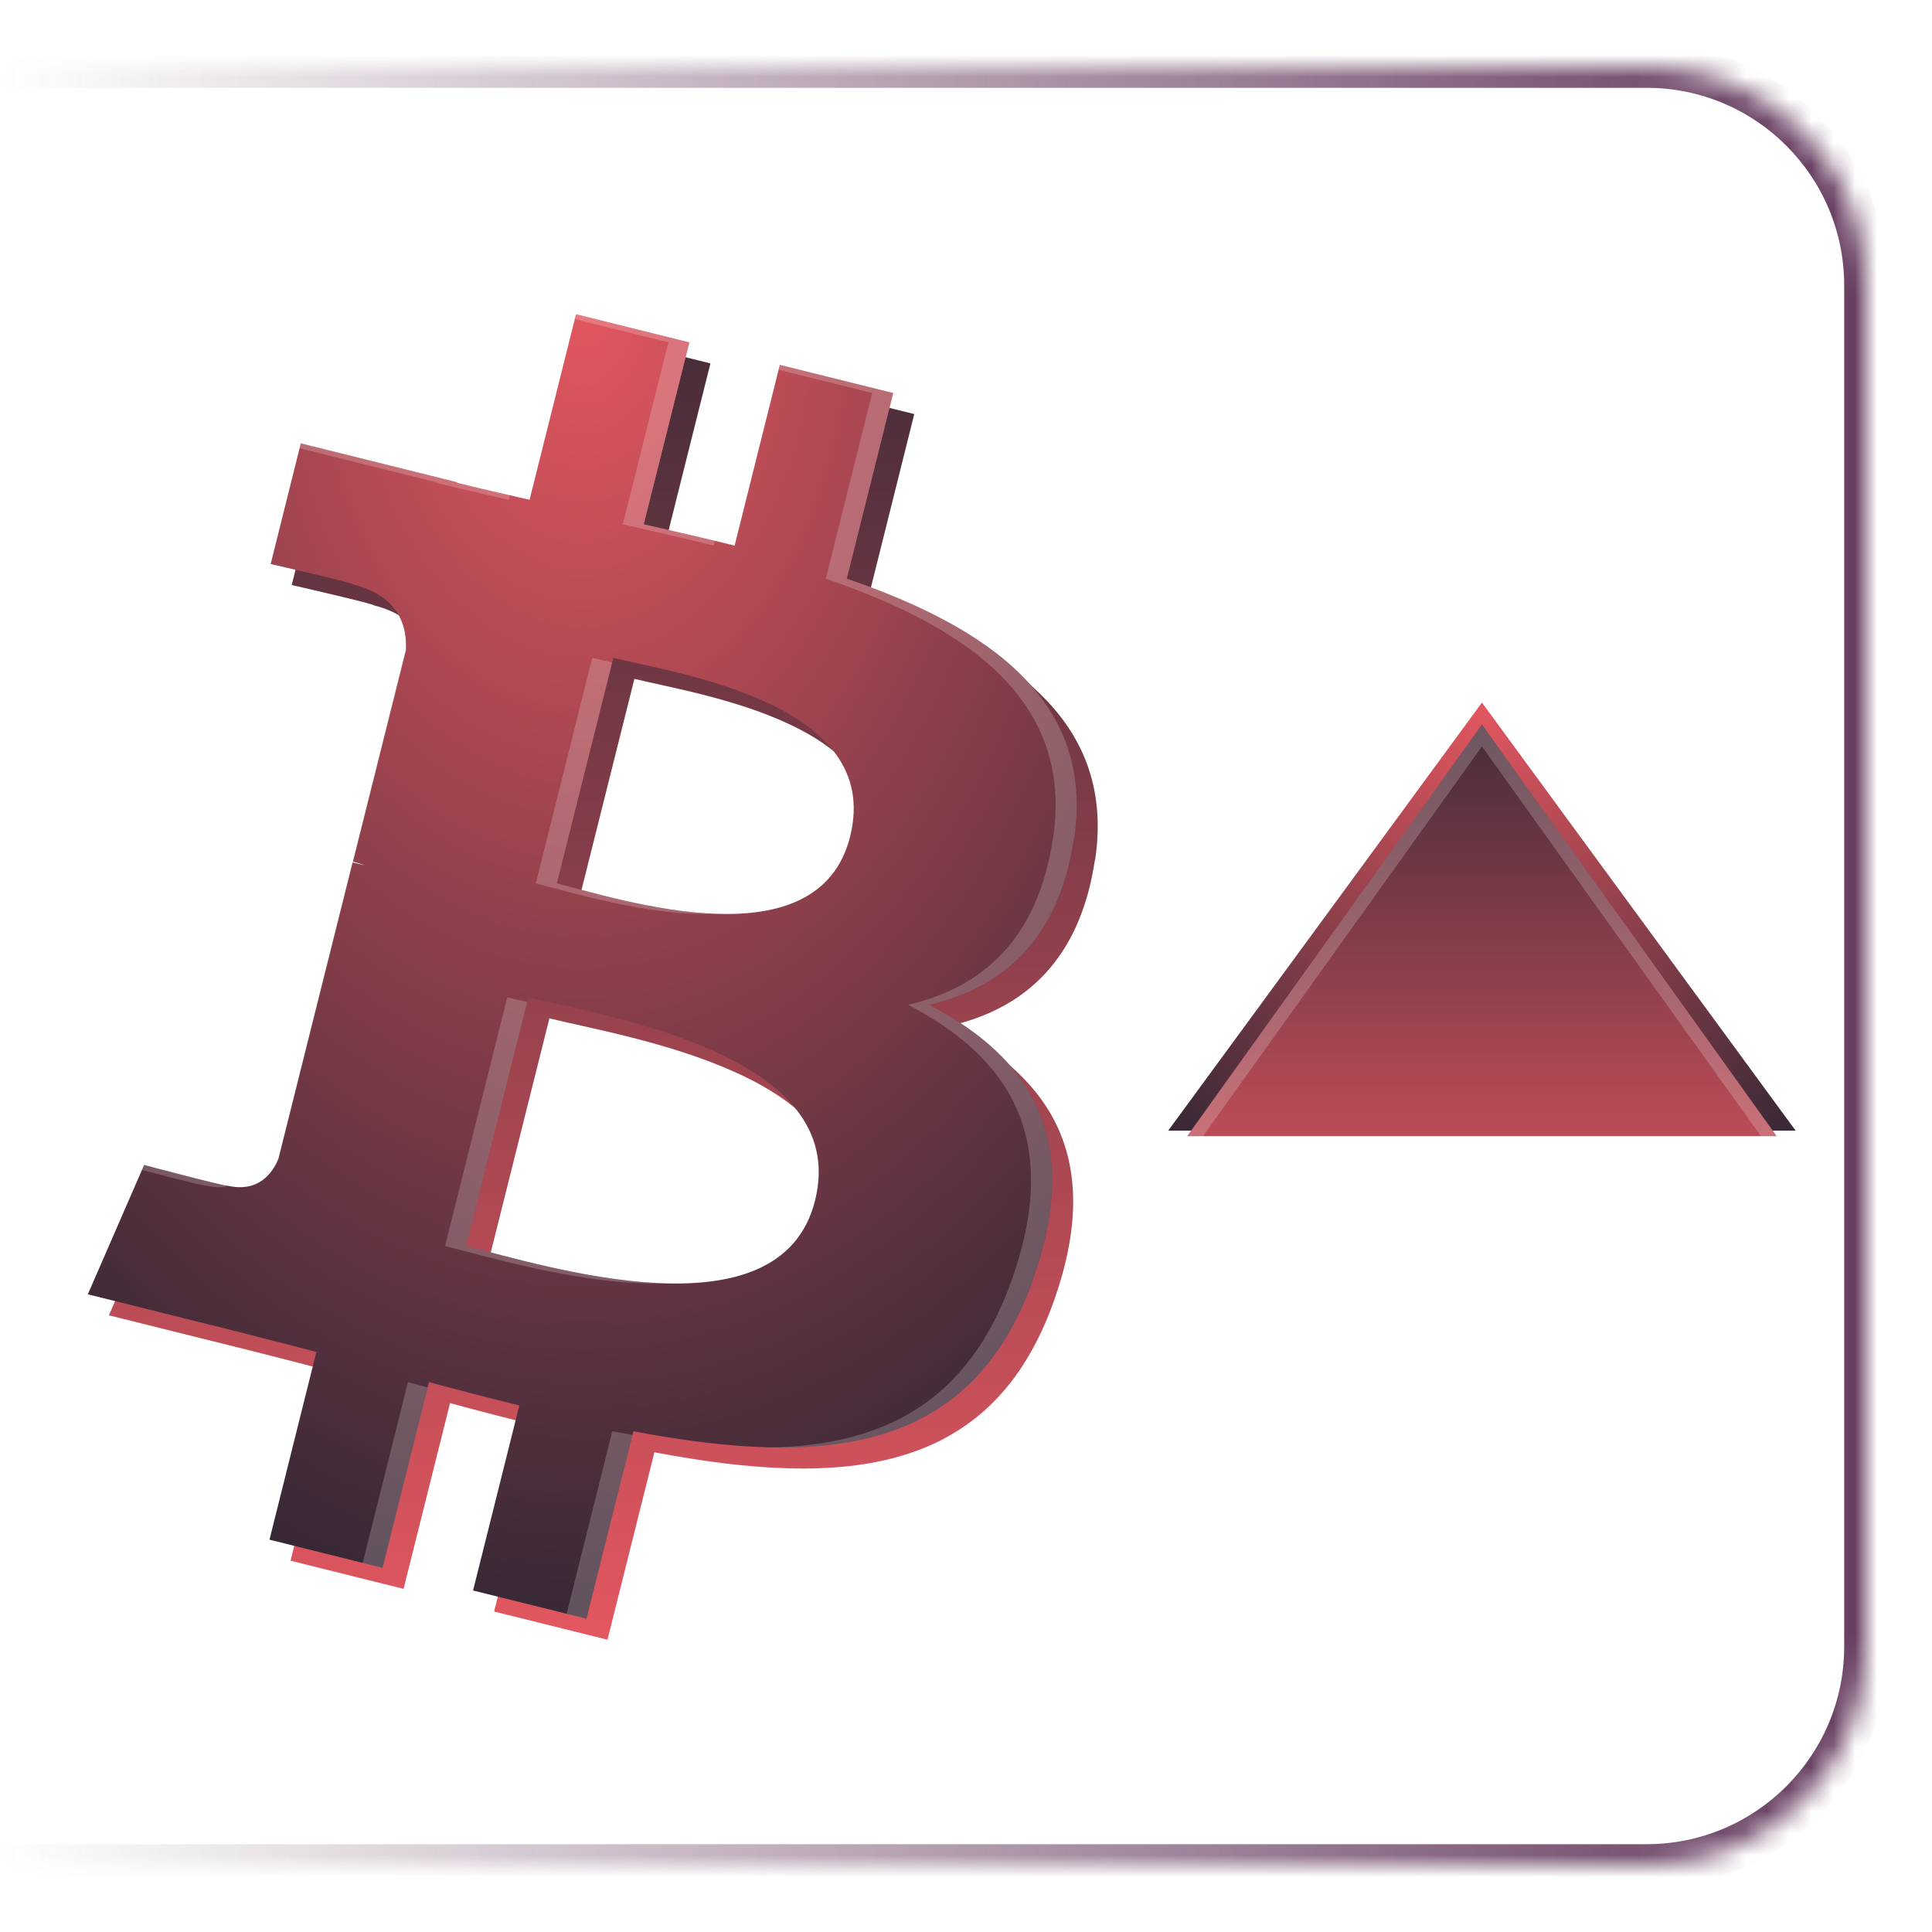<svg fill="none" height="88" viewBox="0 0 88 88" width="88" xmlns="http://www.w3.org/2000/svg" xmlns:xlink="http://www.w3.org/1999/xlink"><filter id="a" color-interpolation-filters="sRGB" filterUnits="userSpaceOnUse" height="61.417" width="44.577" x="5.465" y="13.312"><feFlood flood-opacity="0" result="BackgroundImageFix"/><feBlend in="SourceGraphic" in2="BackgroundImageFix" mode="normal" result="shape"/><feGaussianBlur result="effect1_foregroundBlur_8131_4894" stdDeviation=".5"/></filter><filter id="b" color-interpolation-filters="sRGB" filterUnits="userSpaceOnUse" height="20.75" width="28.847" x="53.077" y="32"><feFlood flood-opacity="0" result="BackgroundImageFix"/><feBlend in="SourceGraphic" in2="BackgroundImageFix" mode="normal" result="shape"/><feGaussianBlur result="effect1_foregroundBlur_8131_4894" stdDeviation=".5"/></filter><linearGradient id="c" gradientUnits="userSpaceOnUse" x1="85" x2="0" y1="44" y2="44"><stop offset="0" stop-color="#673e60"/><stop offset="1" stop-color="#673e60" stop-opacity="0"/></linearGradient><linearGradient id="d"><stop offset="0" stop-color="#302634"/><stop offset="1" stop-color="#e35760"/></linearGradient><linearGradient id="e" gradientUnits="userSpaceOnUse" x1="27.226" x2="27.226" xlink:href="#d" y1="6.592" y2="74.687"/><linearGradient id="f"><stop offset="0" stop-color="#e35760"/><stop offset="1" stop-color="#302634"/></linearGradient><radialGradient id="g" cx="0" cy="0" gradientTransform="matrix(0 61.639 -40.984 0 26.561 14.312)" gradientUnits="userSpaceOnUse" r="1" xlink:href="#f"/><radialGradient id="h" cx="0" cy="0" gradientTransform="matrix(0 26.973 -22.904 0 67.529 32)" gradientUnits="userSpaceOnUse" r="1" xlink:href="#f"/><linearGradient id="i" gradientUnits="userSpaceOnUse" x1="67.326" x2="67.326" xlink:href="#d" y1="29.348" y2="58"/><mask id="j" fill="#fff"><path d="m85 75c0 5.523-4.477 10-10 10h-75l0-82 75.0 0c5.523 0 10 4.477 10 10z" fill="#fff"/></mask><path d="m86 75c0 6.075-4.925 11-11 11h-75l0-2h75c4.971 0 9-4.029 9-9zm-86-73 75.0 0c6.075 0 11 4.925 11 11h-2c0-4.971-4.029-9-9-9l-75-0zm75.0 0c6.075 0 11 4.925 11 11v62c0 6.075-4.925 11-11 11v-2c4.971 0 9-4.029 9-9v-62c0-4.971-4.029-9-9-9zm-75 83 0-82z" fill="url(#c)" mask="url(#j)"/><path d="m49.883 39.151c.936-6.243-3.832-9.598-10.353-11.835l2.114-8.456-5.165-1.283-2.059 8.233c-1.357-.337-2.758-.656-4.137-.971l2.076-8.286-5.163-1.283-2.116 8.452c-1.123-.255-2.227-.507-3.297-.773v-.026l-7.123-1.772-1.373 5.497s3.832.874 3.751.929c2.092.52 2.469 1.9 2.407 2.992l-2.41 9.633c.183.045.362.103.537.172l-.552-.136-3.377 13.493c-.256.634-.905 1.583-2.366 1.222.051.075-3.754-.933-3.754-.933l-2.563 5.891 6.733 1.678c1.25.313 2.475.639 3.677.947l-2.136 8.552 5.148 1.283 2.118-8.46c1.408.381 2.776.733 4.115 1.063l-2.109 8.429 5.165 1.283 2.136-8.535c8.807 1.66 15.428.991 18.215-6.946 2.247-6.391-.112-10.078-4.745-12.482 3.376-.775 5.917-2.989 6.595-7.556zm-11.8 16.491c-1.596 6.391-12.394 2.932-15.895 2.071l2.837-11.329c3.501.869 14.725 2.591 13.058 9.257zm1.598-16.582c-1.456 5.814-10.443 2.86-13.359 2.136l2.574-10.276c2.912.722 12.302 2.074 10.785 8.134z" fill="url(#e)"/><path d="m48.924 38.193c.936-6.243-3.832-9.598-10.353-11.835l2.114-8.456-5.165-1.283-2.059 8.233c-1.357-.337-2.758-.656-4.137-.971l2.076-8.286-5.163-1.283-2.116 8.453c-1.123-.255-2.227-.508-3.297-.773v-.026l-7.123-1.772-1.373 5.497s3.832.874 3.751.929c2.092.52 2.469 1.9 2.407 2.992l-2.41 9.633c.183.045.362.103.537.172l-.552-.136-3.377 13.493c-.256.634-.905 1.583-2.366 1.222.051.075-3.754-.933-3.754-.933l-2.563 5.891 6.733 1.678c1.25.313 2.475.639 3.677.947l-2.136 8.551 5.148 1.283 2.118-8.46c1.408.381 2.776.733 4.115 1.063l-2.109 8.429 5.165 1.283 2.136-8.535c8.807 1.66 15.428.991 18.215-6.946 2.247-6.391-.112-10.078-4.745-12.482 3.376-.775 5.917-2.989 6.595-7.556zm-11.8 16.491c-1.596 6.391-12.394 2.932-15.895 2.071l2.837-11.329c3.501.869 14.725 2.591 13.058 9.257zm1.598-16.582c-1.456 5.814-10.443 2.86-13.359 2.136l2.574-10.276c2.912.722 12.302 2.074 10.785 8.134z" fill="url(#g)"/><g filter="url(#a)"><path clip-rule="evenodd" d="m37.613 26.358c6.521 2.237 11.289 5.592 10.353 11.835l-.013.017c-.678 4.568-3.219 6.781-6.595 7.556 4.633 2.404 6.992 6.091 4.745 12.482-1.959 5.58-5.813 7.568-10.989 7.68 5.659.117 9.869-1.761 11.947-7.68 2.247-6.391-.112-10.078-4.745-12.482 3.376-.775 5.917-2.989 6.595-7.556l.013-.017c.936-6.243-3.832-9.598-10.353-11.835l2.114-8.456-5.165-1.283-.056.224 4.262 1.058zm-5.054-1.727c-1.007-.242-2.03-.475-3.042-.707l-.192-.044 2.076-8.286-5.163-1.283-.056.224 4.261 1.058-2.076 8.286.192.044c1.317.301 2.651.606 3.945.927zm-9.344-2.073c-.811-.186-1.609-.373-2.39-.567v-.026l-7.123-1.772-.056.224 6.221 1.547v.026c1.07.266 2.173.518 3.297.773zm5.59 42.801c-.303-.052-.609-.107-.917-.166l-2.08 8.311.902.224zm-9.326-2.164c-.298-.079-.597-.159-.898-.241l-2.062 8.235.902.225zm-13.015-9.905c1.119.292 2.93.759 2.894.707.42.104.773.099 1.069.025-.036-.008-.073-.016-.111-.025.051.075-3.754-.933-3.754-.933zm23.822 5.165c-2.888-.087-6.019-.908-8.028-1.435-.388-.102-.734-.193-1.029-.265l2.784-11.118c-.339-.076-.644-.146-.906-.211l-2.837 11.329c.294.072.641.163 1.029.265 2.234.586 5.855 1.536 8.986 1.435zm2.311-16.834c-2.59.101-5.523-.678-7.344-1.162-.32-.085-.606-.161-.849-.221l2.574-10.276c.256.063.562.132.906.208l-2.522 10.068c.243.06.529.136.849.221 1.599.425 4.056 1.078 6.385 1.162z" fill="#fff" fill-opacity=".2" fill-rule="evenodd"/></g><path d="m67.5 32 14.289 19.5h-28.579z" fill="url(#h)"/><path d="m67.5 33 13.423 18.75h-26.847z" fill="url(#i)"/><g filter="url(#b)"><path clip-rule="evenodd" d="m80.207 51.75-12.707-17.75-12.707 17.75h-.716l13.423-18.75 13.423 18.75z" fill="#fff" fill-opacity=".2" fill-rule="evenodd"/></g></svg>
